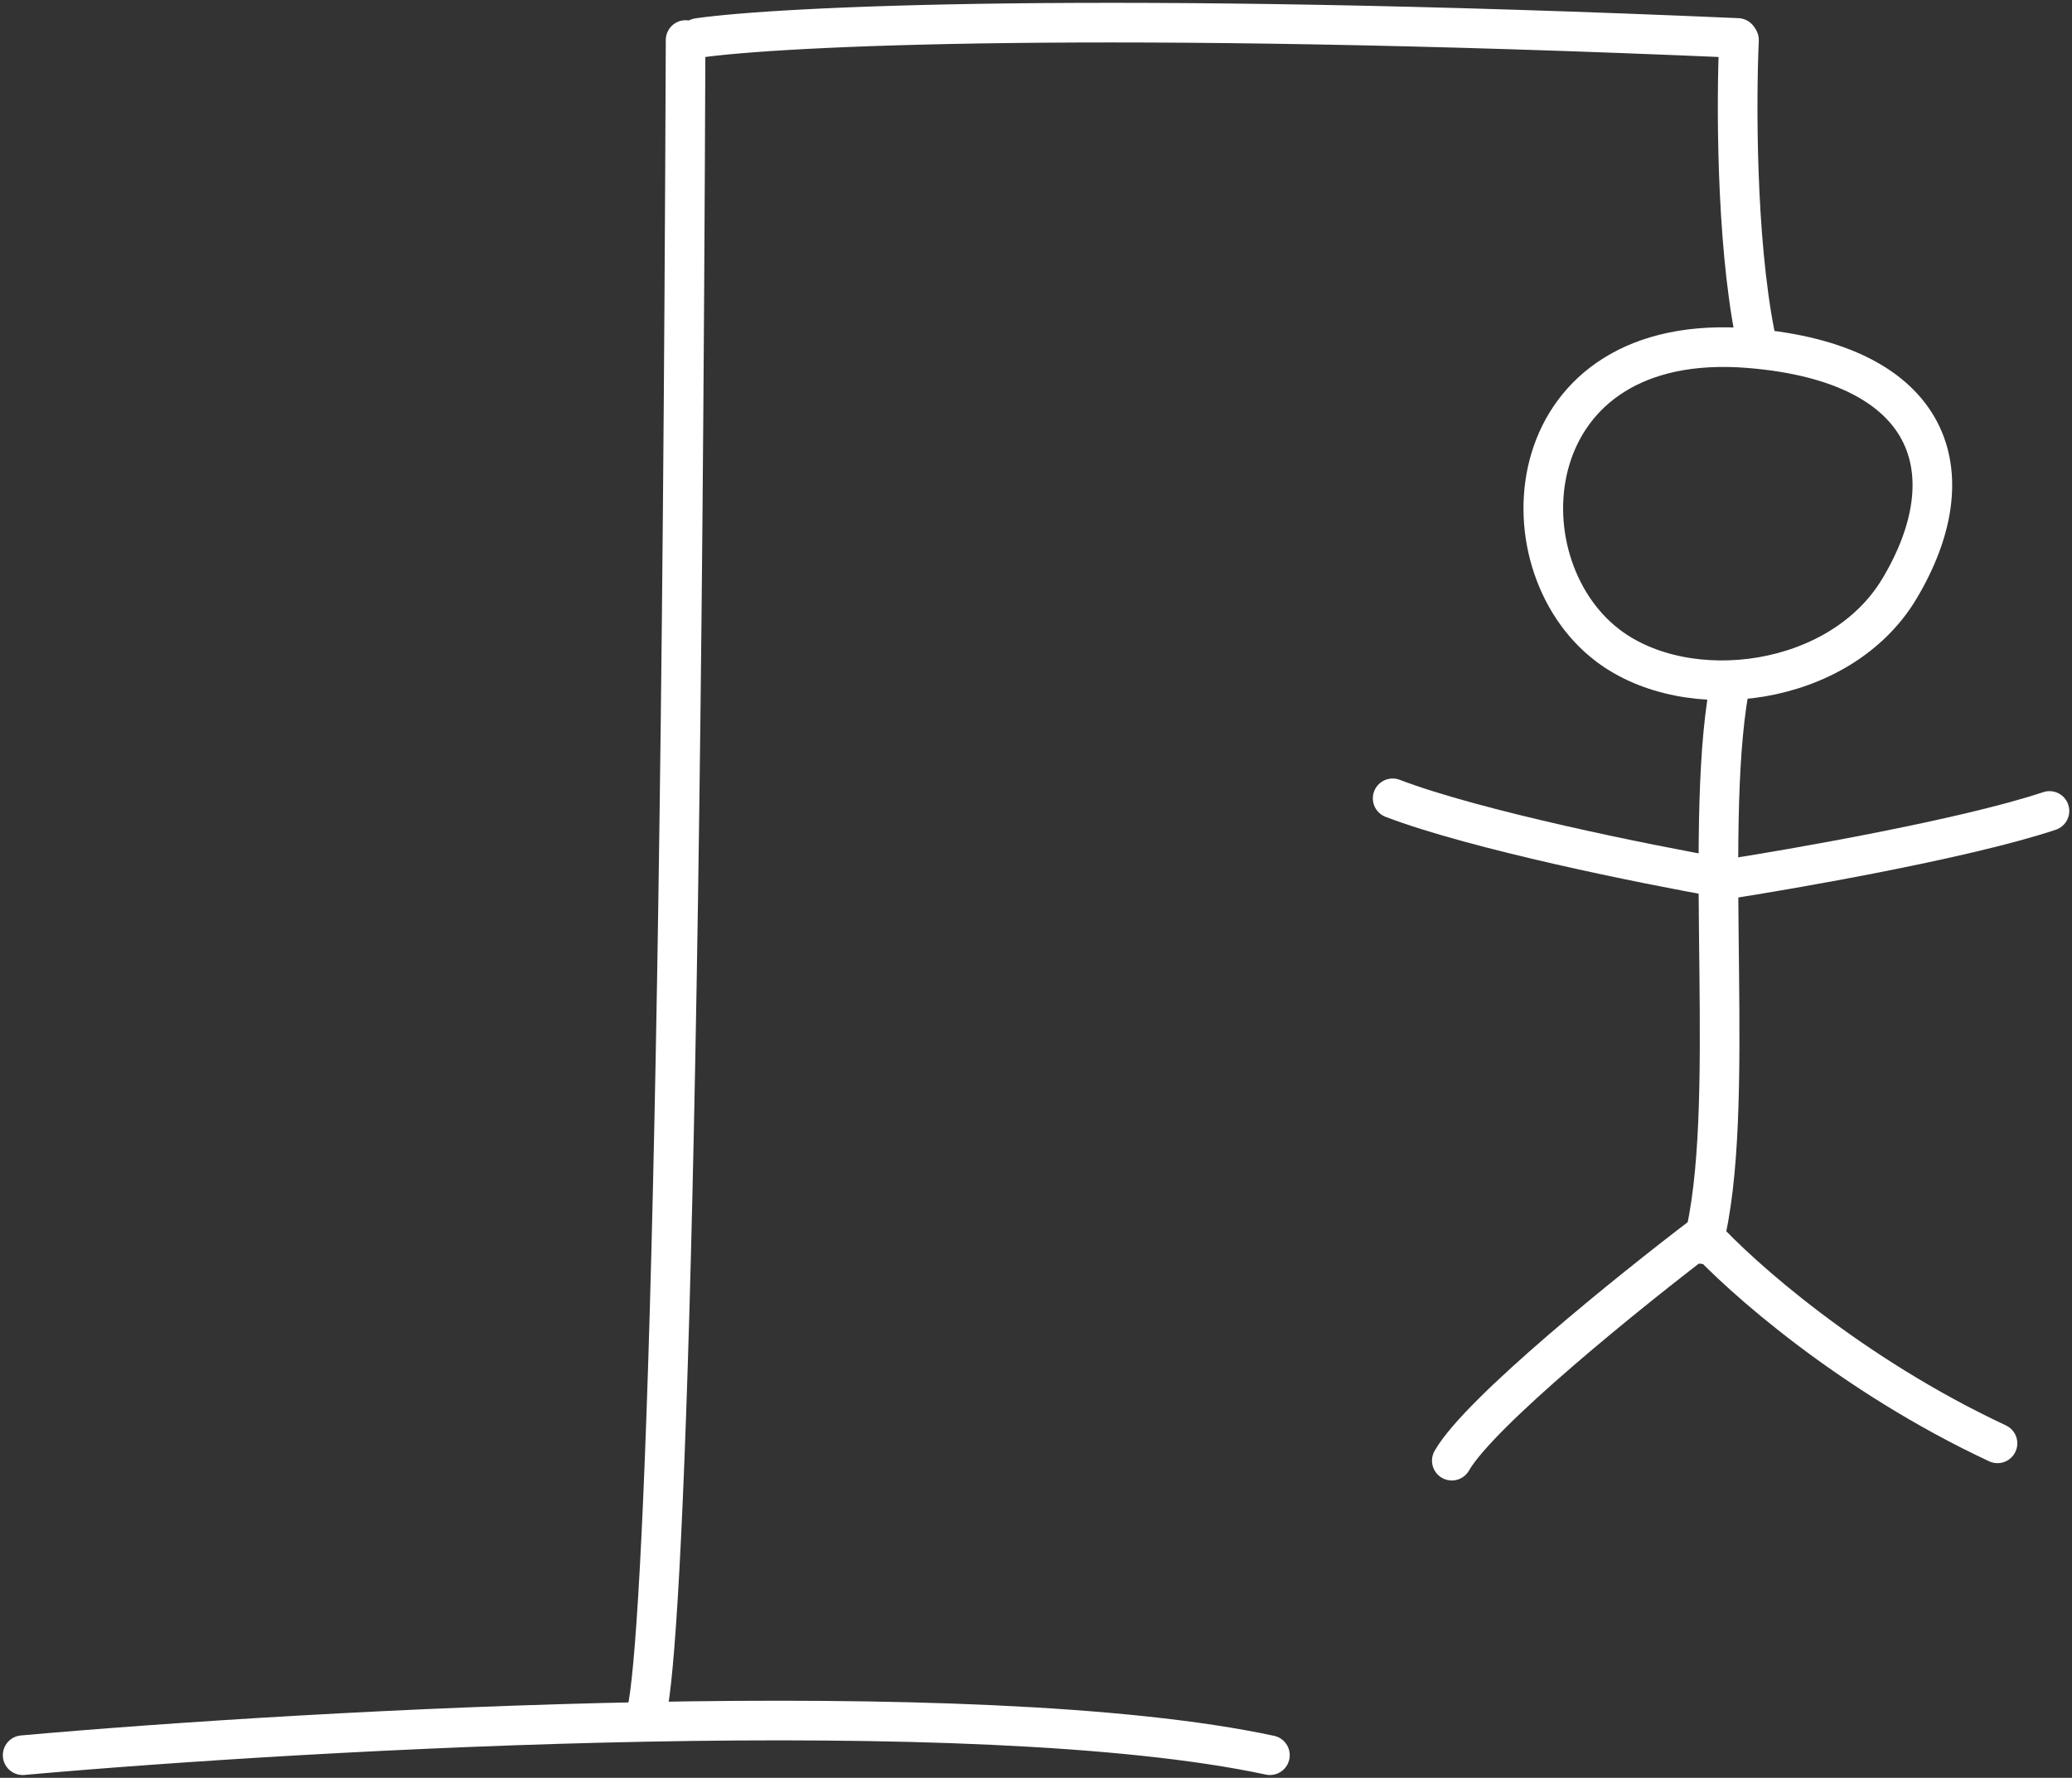 <svg width="366" height="314" viewBox="0 0 366 314" fill="none" xmlns="http://www.w3.org/2000/svg">
<rect x="0" y="0" width="366" height="314" fill="#333333" stroke="none"/>
<path d="M300.82 218.2C288.07 227.89 261.346 249.412 256.45 257.98" stroke="white" stroke-width="7" stroke-linecap="round"/>
<path d="M300.82 218.2C307.323 225.375 326.83 242.764 352.84 254.92" stroke="white" stroke-width="7" stroke-linecap="round"/>
<path d="M303.88 155.47C317.14 153.43 347.332 148.126 362.02 143.23" stroke="white" stroke-width="7" stroke-linecap="round"/>
<path d="M304 155C290.772 152.667 260.653 146.6 246 141" stroke="white" stroke-width="7" stroke-linecap="round"/>
<path d="M309 61.5C341.751 64.175 347.653 83.721 335.5 104C325.079 121.388 298.143 124.752 284 114C264.647 99.287 268.061 58.156 309 61.5Z" stroke="white" stroke-width="7"/>
<path d="M4 310C55.883 305.382 172.583 298.916 224.32 310" stroke="white" stroke-width="7" stroke-linecap="round"/>
<path d="M113.342 303.534C115.533 308.086 120.153 255.167 121.105 7.071" stroke="white" stroke-width="7" stroke-linecap="round"/>
<path d="M123.34 6.703C137.62 4.663 194.332 1.807 306.94 6.703" stroke="white" stroke-width="7" stroke-linecap="round"/>
<path d="M307.179 7.06C306.708 17.26 306.614 41.944 310 59.08" stroke="white" stroke-width="7" stroke-linecap="round"/>
<path d="M305.41 121.81C300.82 147.82 306.94 196.474 300.82 219.73" stroke="white" stroke-width="7" stroke-linecap="round"/>
</svg>

